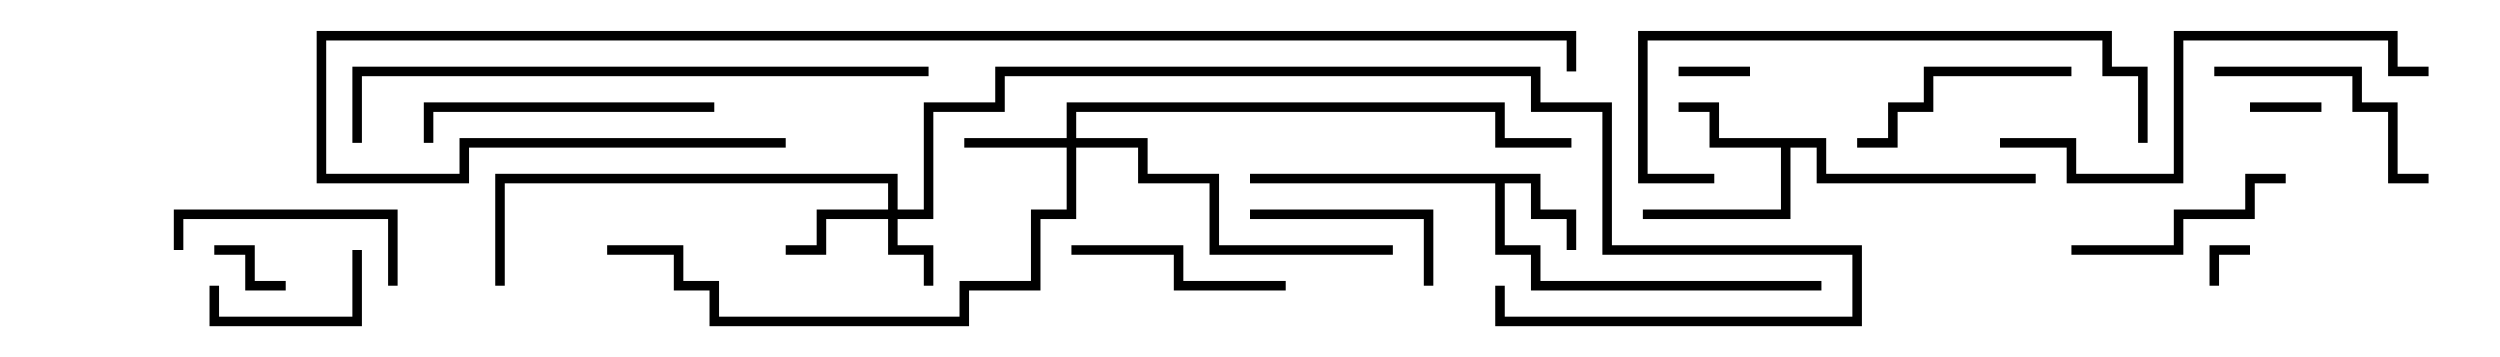 <svg version="1.1" width="105" height="15" xmlns="http://www.w3.org/2000/svg"><path d="M64.7,7.3L64.7,8.8L66.2,8.8L66.2,10.5L65.8,10.5L65.8,9.2L64.3,9.2L64.3,7.7L63.2,7.7L63.2,10.3L64.7,10.3L64.7,11.8L76.5,11.8L76.5,12.2L64.3,12.2L64.3,10.7L62.8,10.7L62.8,7.7L52.5,7.7L52.5,7.3z" stroke="none"/><path d="M76.7,5.8L76.7,7.3L85.5,7.3L85.5,7.7L76.3,7.7L76.3,6.2L75.2,6.2L75.2,9.2L69,9.2L69,8.8L74.8,8.8L74.8,6.2L71.8,6.2L71.8,4.7L70.5,4.7L70.5,4.3L72.2,4.3L72.2,5.8z" stroke="none"/><path d="M37.3,8.8L37.3,7.7L21.2,7.7L21.2,12L20.8,12L20.8,7.3L37.7,7.3L37.7,8.8L38.8,8.8L38.8,4.3L41.8,4.3L41.8,2.8L64.7,2.8L64.7,4.3L67.7,4.3L67.7,10.3L78.2,10.3L78.2,13.7L62.8,13.7L62.8,12L63.2,12L63.2,13.3L77.8,13.3L77.8,10.7L67.3,10.7L67.3,4.7L64.3,4.7L64.3,3.2L42.2,3.2L42.2,4.7L39.2,4.7L39.2,9.2L37.7,9.2L37.7,10.3L39.2,10.3L39.2,12L38.8,12L38.8,10.7L37.3,10.7L37.3,9.2L34.7,9.2L34.7,10.7L33,10.7L33,10.3L34.3,10.3L34.3,8.8z" stroke="none"/><path d="M44.8,5.8L44.8,4.3L63.2,4.3L63.2,5.8L66,5.8L66,6.2L62.8,6.2L62.8,4.7L45.2,4.7L45.2,5.8L48.2,5.8L48.2,7.3L51.2,7.3L51.2,10.3L58.5,10.3L58.5,10.7L50.8,10.7L50.8,7.7L47.8,7.7L47.8,6.2L45.2,6.2L45.2,9.2L43.7,9.2L43.7,12.2L40.7,12.2L40.7,13.7L29.8,13.7L29.8,12.2L28.3,12.2L28.3,10.7L25.5,10.7L25.5,10.3L28.7,10.3L28.7,11.8L30.2,11.8L30.2,13.3L40.3,13.3L40.3,11.8L43.3,11.8L43.3,8.8L44.8,8.8L44.8,6.2L40.5,6.2L40.5,5.8z" stroke="none"/><path d="M93.2,12L92.8,12L92.8,10.3L94.5,10.3L94.5,10.7L93.2,10.7z" stroke="none"/><path d="M97.5,4.3L97.5,4.7L94.5,4.7L94.5,4.3z" stroke="none"/><path d="M73.5,2.8L73.5,3.2L70.5,3.2L70.5,2.8z" stroke="none"/><path d="M9,10.7L9,10.3L10.7,10.3L10.7,11.8L12,11.8L12,12.2L10.3,12.2L10.3,10.7z" stroke="none"/><path d="M14.8,10.5L15.2,10.5L15.2,13.7L8.8,13.7L8.8,12L9.2,12L9.2,13.3L14.8,13.3z" stroke="none"/><path d="M60.2,12L59.8,12L59.8,9.2L52.5,9.2L52.5,8.8L60.2,8.8z" stroke="none"/><path d="M45,10.7L45,10.3L49.7,10.3L49.7,11.8L54,11.8L54,12.2L49.3,12.2L49.3,10.7z" stroke="none"/><path d="M16.7,12L16.3,12L16.3,9.2L7.7,9.2L7.7,10.5L7.3,10.5L7.3,8.8L16.7,8.8z" stroke="none"/><path d="M78,6.2L78,5.8L79.3,5.8L79.3,4.3L80.8,4.3L80.8,2.8L87,2.8L87,3.2L81.2,3.2L81.2,4.7L79.7,4.7L79.7,6.2z" stroke="none"/><path d="M87,10.7L87,10.3L91.3,10.3L91.3,8.8L94.3,8.8L94.3,7.3L96,7.3L96,7.7L94.7,7.7L94.7,9.2L91.7,9.2L91.7,10.7z" stroke="none"/><path d="M93,3.2L93,2.8L99.2,2.8L99.2,4.3L100.7,4.3L100.7,7.3L102,7.3L102,7.7L100.3,7.7L100.3,4.7L98.8,4.7L98.8,3.2z" stroke="none"/><path d="M30,4.3L30,4.7L18.2,4.7L18.2,6L17.8,6L17.8,4.3z" stroke="none"/><path d="M72,7.3L72,7.7L68.8,7.7L68.8,1.3L88.7,1.3L88.7,2.8L90.2,2.8L90.2,6L89.8,6L89.8,3.2L88.3,3.2L88.3,1.7L69.2,1.7L69.2,7.3z" stroke="none"/><path d="M102,2.8L102,3.2L100.3,3.2L100.3,1.7L91.7,1.7L91.7,7.7L86.8,7.7L86.8,6.2L84,6.2L84,5.8L87.2,5.8L87.2,7.3L91.3,7.3L91.3,1.3L100.7,1.3L100.7,2.8z" stroke="none"/><path d="M39,2.8L39,3.2L15.2,3.2L15.2,6L14.8,6L14.8,2.8z" stroke="none"/><path d="M66.2,3L65.8,3L65.8,1.7L13.7,1.7L13.7,7.3L19.3,7.3L19.3,5.8L33,5.8L33,6.2L19.7,6.2L19.7,7.7L13.3,7.7L13.3,1.3L66.2,1.3z" stroke="none"/></svg>